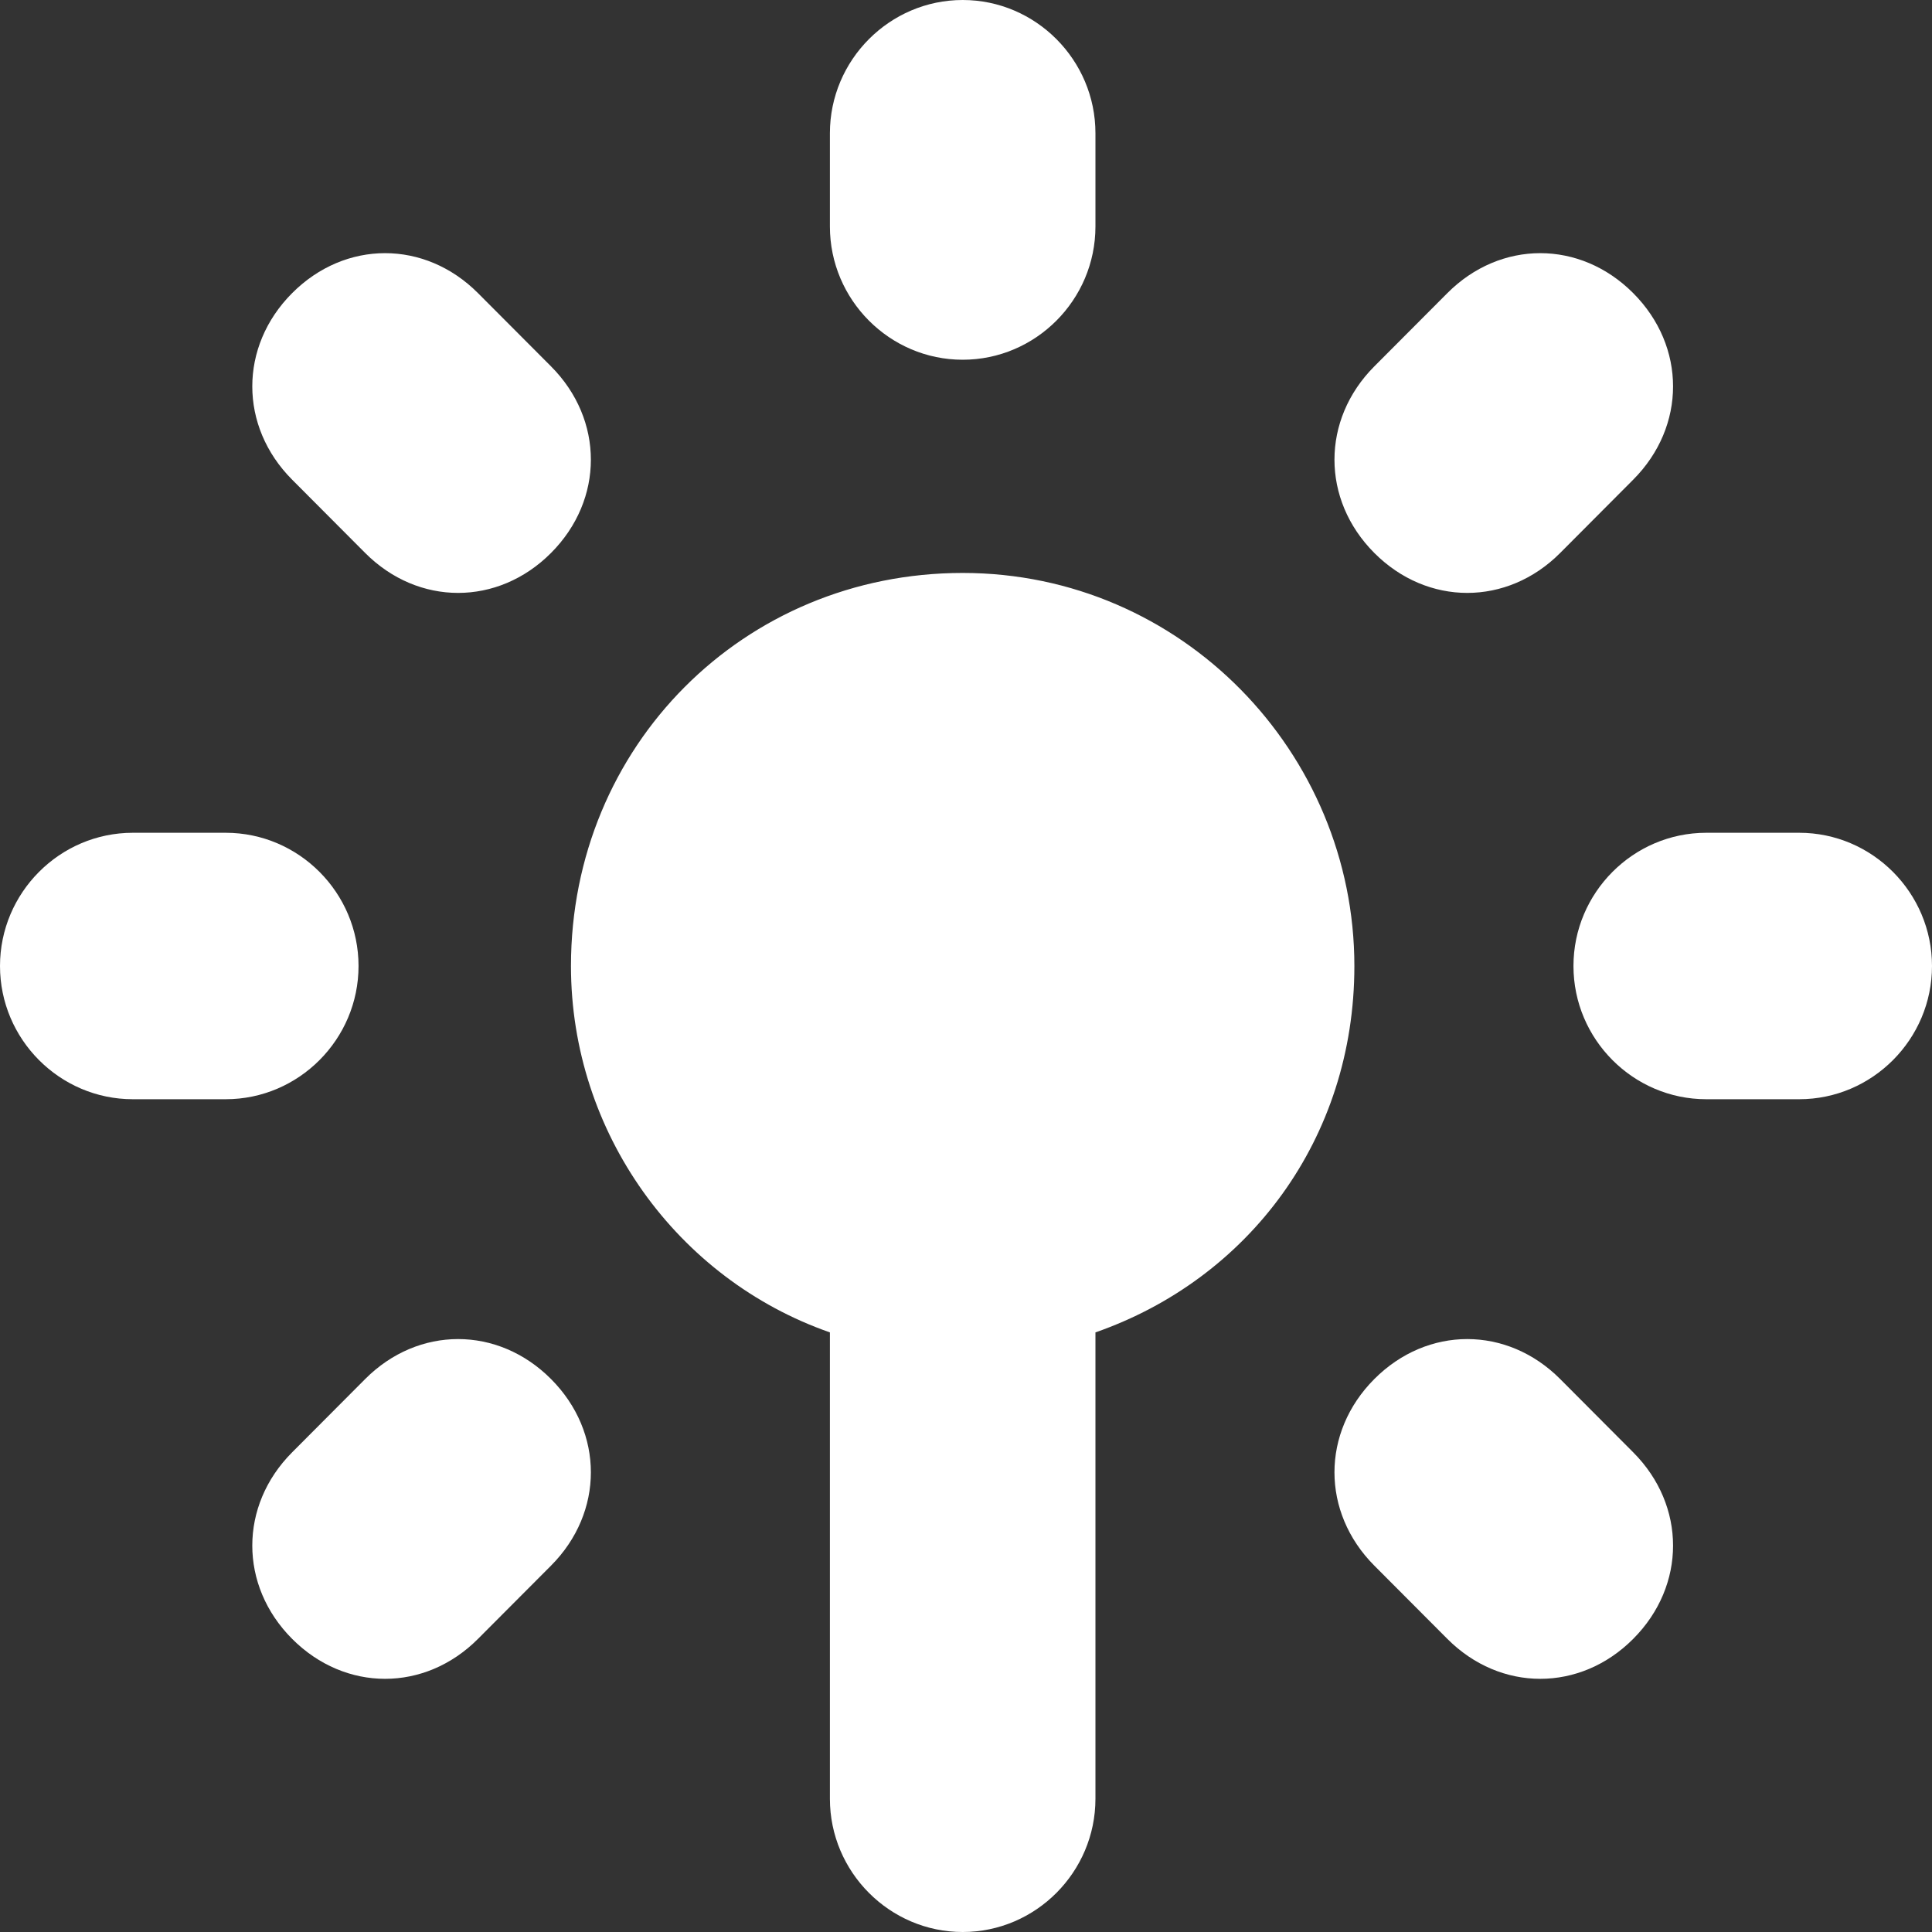 <?xml version="1.0" encoding="UTF-8"?>
<svg width="45px" height="45px" viewBox="0 0 45 45" version="1.1" xmlns="http://www.w3.org/2000/svg" xmlns:xlink="http://www.w3.org/1999/xlink">
    <rect x="0" y="0" width="45" height="45" fill="#333333" stroke="none"/>
    <!-- Generator: Sketch 44.1 (41455) - http://www.bohemiancoding.com/sketch -->
    <title>Laser pointer Icon 58x58 Copy 2</title>
    <desc>Created with Sketch.</desc>
    <defs></defs>
    <g id="Main-App-Advanced+Simple-mode" stroke="none" stroke-width="1" fill="none" fill-rule="evenodd">
        <g id="Icons-100x100-Tile" transform="translate(-65, -64)">
            <g id="Laser-pointer-Icon-58x58" transform="translate(58, 58)">
                <g>
                    <path d="M29.423,14.379 C27.722,14.379 26.33,12.983 26.33,11.276 L26.33,9.103 C26.33,7.397 27.722,6 29.423,6 C31.124,6 32.515,7.397 32.515,9.103 L32.515,11.276 C32.515,12.983 31.124,14.379 29.423,14.379 Z M48.907,25.397 C50.608,25.397 52,26.793 52,28.5 C52,30.207 50.608,31.603 48.907,31.603 L46.742,31.603 C45.041,31.603 43.649,30.207 43.649,28.5 C43.649,26.793 45.041,25.397 46.742,25.397 L48.907,25.397 Z M15.351,28.5 C15.351,30.207 13.959,31.603 12.258,31.603 L10.093,31.603 C8.392,31.603 7,30.207 7,28.5 C7,26.793 8.392,25.397 10.093,25.397 L12.258,25.397 C13.959,25.397 15.351,26.793 15.351,28.5 Z M15.505,18.879 L13.804,17.172 C12.567,15.931 12.567,14.069 13.804,12.828 C15.041,11.586 16.897,11.586 18.134,12.828 L19.835,14.534 C21.072,15.776 21.072,17.638 19.835,18.879 C19.216,19.5 18.443,19.81 17.67,19.81 C16.897,19.81 16.124,19.5 15.505,18.879 Z M43.34,38.121 L45.041,39.828 C46.278,41.069 46.278,42.931 45.041,44.172 C44.423,44.793 43.649,45.103 42.876,45.103 C42.103,45.103 41.33,44.793 40.711,44.172 L39.01,42.466 C37.773,41.224 37.773,39.362 39.01,38.121 C40.247,36.879 42.103,36.879 43.34,38.121 Z M41.175,19.81 C40.402,19.81 39.629,19.5 39.01,18.879 C37.773,17.638 37.773,15.776 39.01,14.534 L40.711,12.828 C41.948,11.586 43.804,11.586 45.041,12.828 C46.278,14.069 46.278,15.931 45.041,17.172 L43.34,18.879 C42.722,19.5 41.948,19.81 41.175,19.81 Z M15.505,38.121 C16.742,36.879 18.598,36.879 19.835,38.121 C21.072,39.362 21.072,41.224 19.835,42.466 L18.134,44.172 C17.515,44.793 16.742,45.103 15.969,45.103 C15.196,45.103 14.423,44.793 13.804,44.172 C12.567,42.931 12.567,41.069 13.804,39.828 L15.505,38.121 Z M38.546,28.5 C38.546,32.534 36.072,35.793 32.515,37.034 L32.515,47.897 C32.515,49.603 31.124,51 29.423,51 C27.722,51 26.33,49.603 26.33,47.897 L26.33,37.034 C22.773,35.793 20.299,32.379 20.299,28.5 C20.299,23.379 24.32,19.345 29.423,19.345 C34.526,19.345 38.546,23.534 38.546,28.5 Z" id="Combined-Shape" fill="#FFFFFF"></path>
                    <rect id="Rectangle" x="0" y="0" width="58" height="58"></rect>
                </g>
            </g>
        </g>
    </g>
</svg>